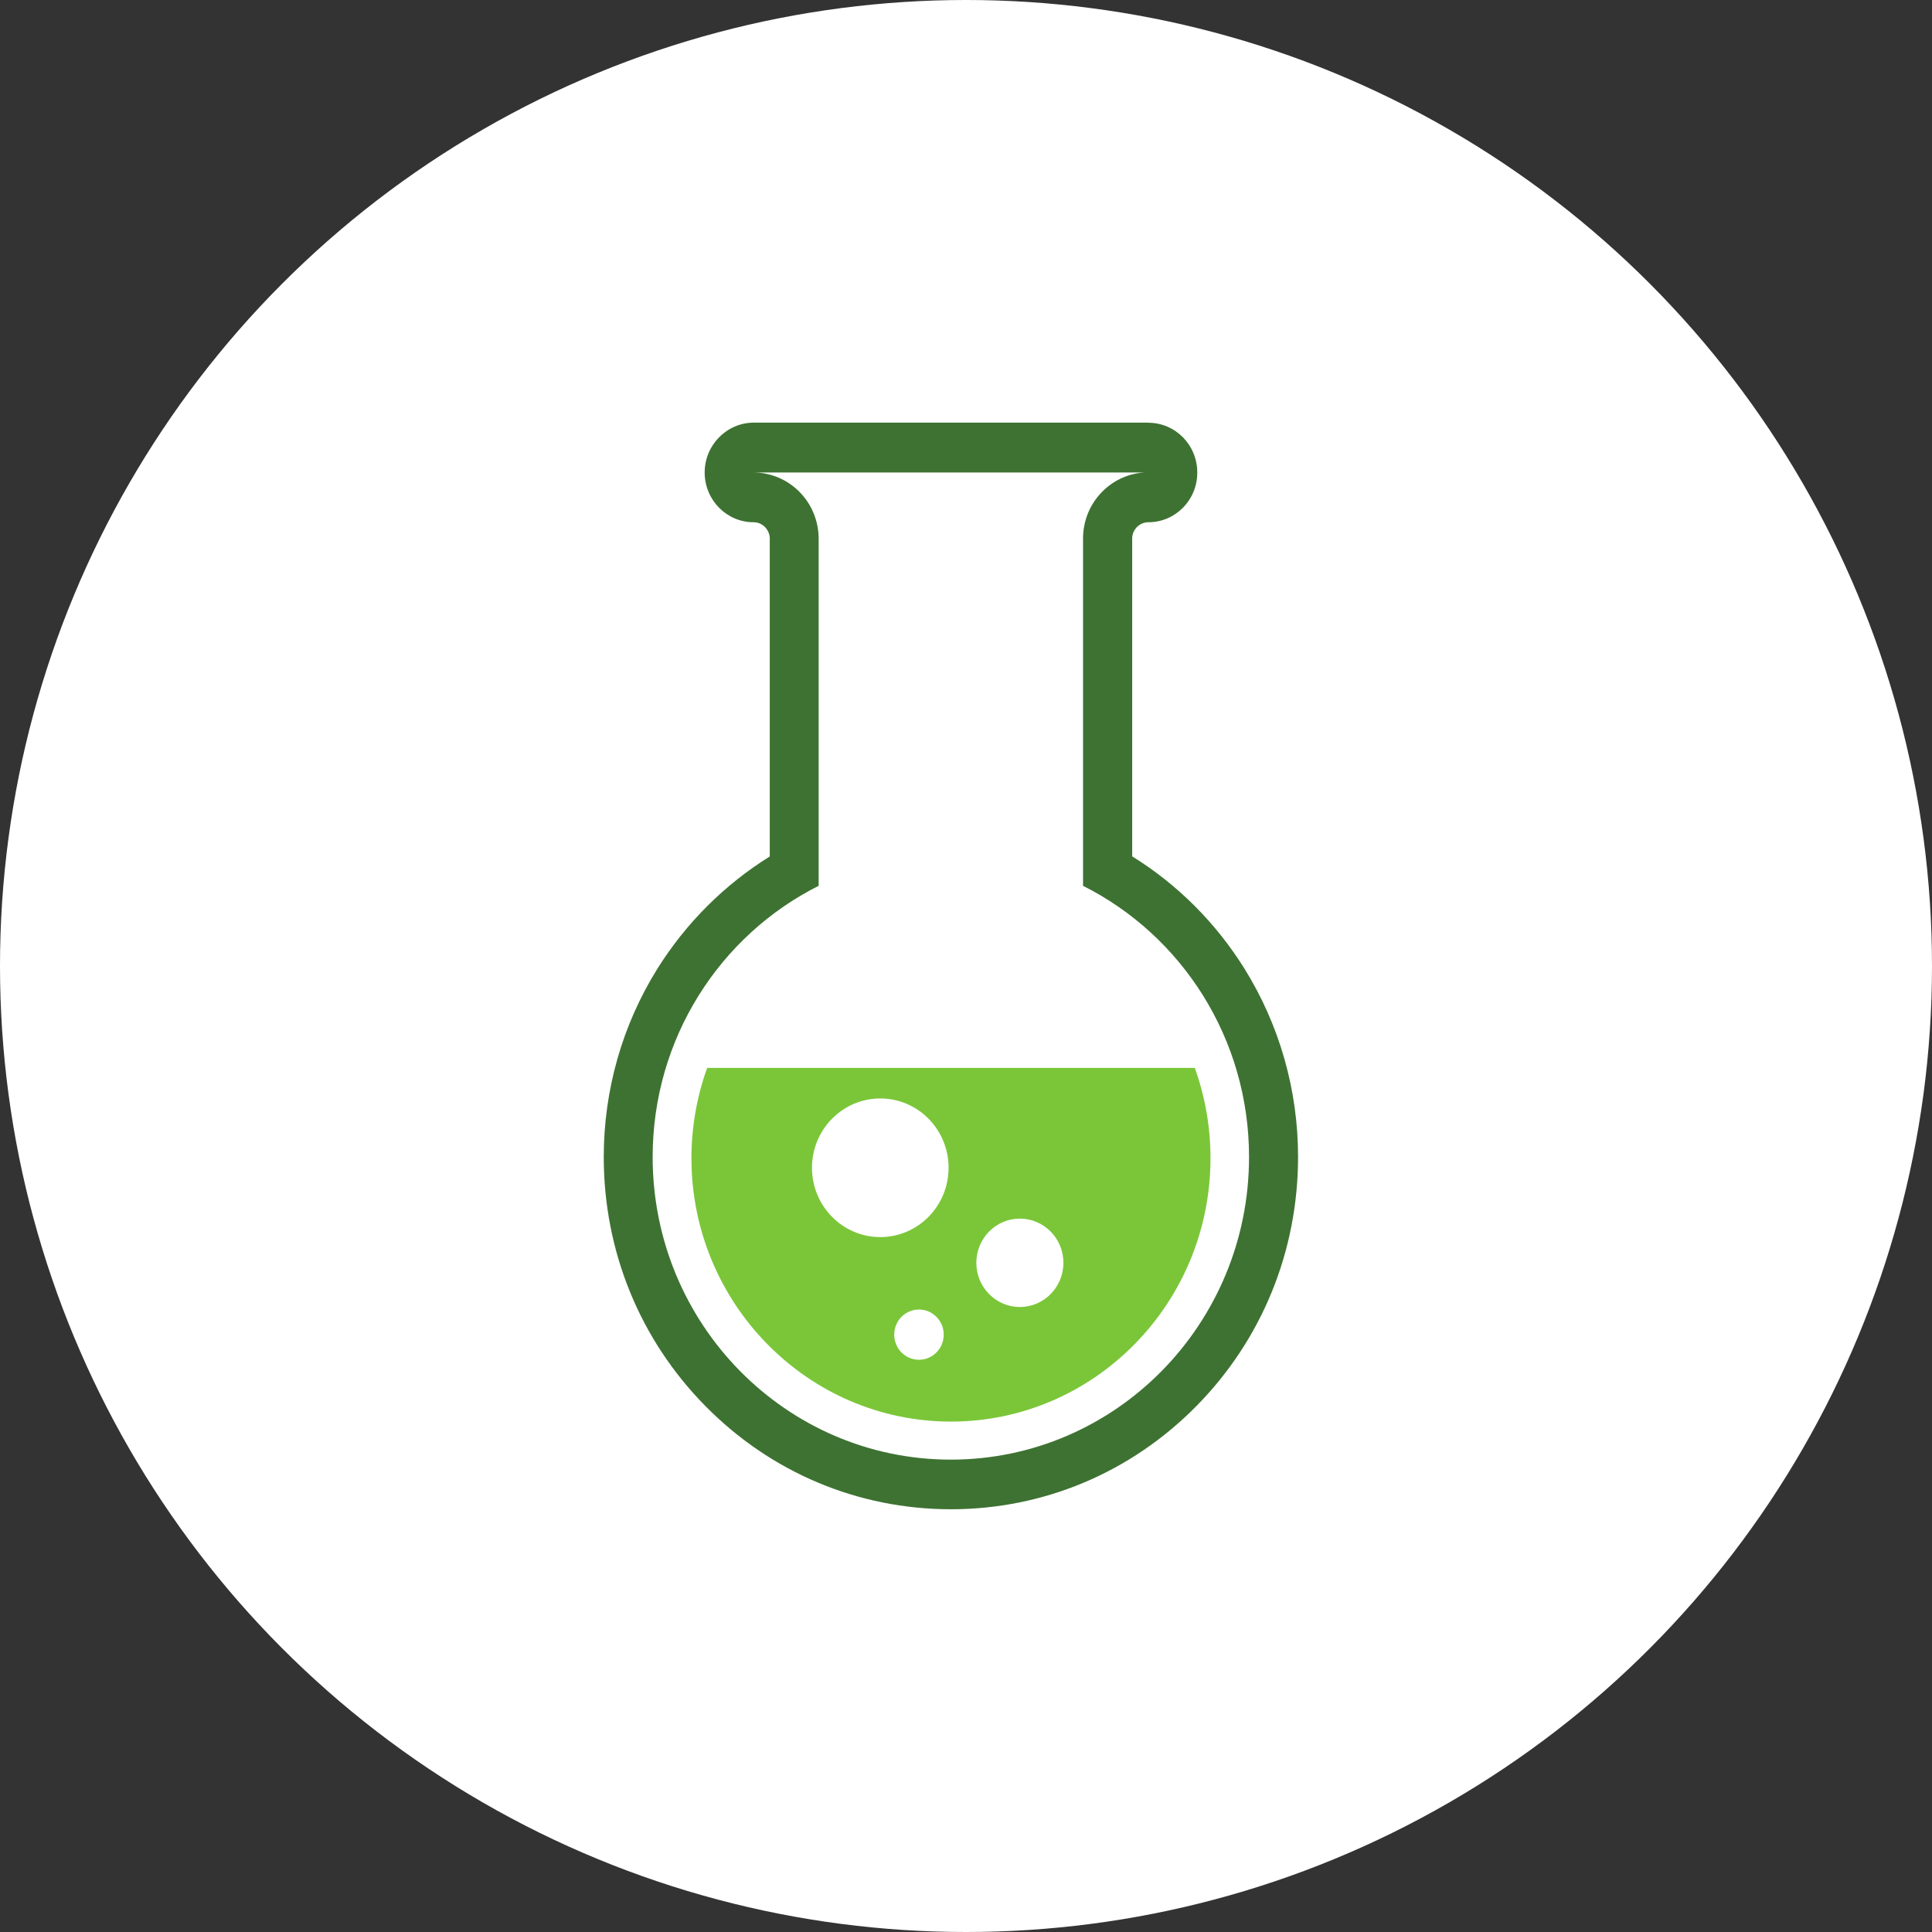 <svg xmlns="http://www.w3.org/2000/svg" width="64" height="64" viewBox="0 0 64 64" fill="none"><rect x="0" y="0" width="64" height="64" fill="#333333" stroke="none"/><circle cx="32" cy="32" r="32" fill="white"></circle><g clip-path="url(#clip0_483_13016)"><path d="M38.037 15.648C36.843 15.648 35.877 16.632 35.877 17.84V17.848V29.344C39.137 30.98 41.376 34.388 41.376 38.328C41.376 43.864 36.953 48.352 31.498 48.352C26.043 48.352 21.62 43.864 21.62 38.328C21.62 34.388 23.859 30.98 27.119 29.344V17.852C27.119 17.852 27.119 17.852 27.119 17.848C27.119 16.636 26.153 15.656 24.959 15.652H38.029M38.029 14H24.967C24.072 14.004 23.343 14.744 23.343 15.652C23.343 16.56 24.068 17.3 24.963 17.3C25.242 17.3 25.475 17.52 25.499 17.804C25.499 17.82 25.499 17.836 25.499 17.852V28.372C24.001 29.304 22.728 30.572 21.778 32.088C20.615 33.952 20 36.108 20 38.328C20 41.444 21.194 44.376 23.37 46.58C25.542 48.784 28.431 49.996 31.502 49.996C34.573 49.996 37.462 48.78 39.634 46.576C41.806 44.372 43 41.44 43 38.324C43 36.108 42.385 33.952 41.222 32.084C40.276 30.568 39.003 29.296 37.505 28.368V17.852C37.505 17.852 37.505 17.828 37.505 17.82C37.517 17.532 37.754 17.3 38.041 17.3C38.94 17.3 39.665 16.56 39.661 15.652C39.661 14.74 38.936 14.004 38.037 14.004L38.029 14Z" fill="#3E7232"></path><path d="M39.575 35.376H23.426C23.083 36.328 22.905 37.34 22.905 38.368C22.905 43.176 26.76 47.092 31.502 47.092C36.244 47.092 40.099 43.18 40.099 38.368C40.099 37.34 39.922 36.328 39.579 35.376H39.575ZM30.442 45.044C29.989 45.044 29.622 44.672 29.622 44.212C29.622 43.752 29.989 43.38 30.442 43.38C30.895 43.38 31.262 43.752 31.262 44.212C31.262 44.672 30.895 45.044 30.442 45.044ZM29.161 40.98C27.911 40.98 26.898 39.952 26.898 38.684C26.898 37.416 27.911 36.388 29.161 36.388C30.41 36.388 31.423 37.416 31.423 38.684C31.423 39.952 30.41 40.98 29.161 40.98ZM33.785 43.296C32.988 43.296 32.342 42.64 32.342 41.832C32.342 41.024 32.988 40.368 33.785 40.368C34.581 40.368 35.227 41.024 35.227 41.832C35.227 42.64 34.581 43.296 33.785 43.296Z" fill="#7AC638"></path></g><defs><clipPath id="clip0_483_13016"><rect width="23" height="36" fill="white" transform="translate(20 14)"></rect></clipPath></defs></svg>
